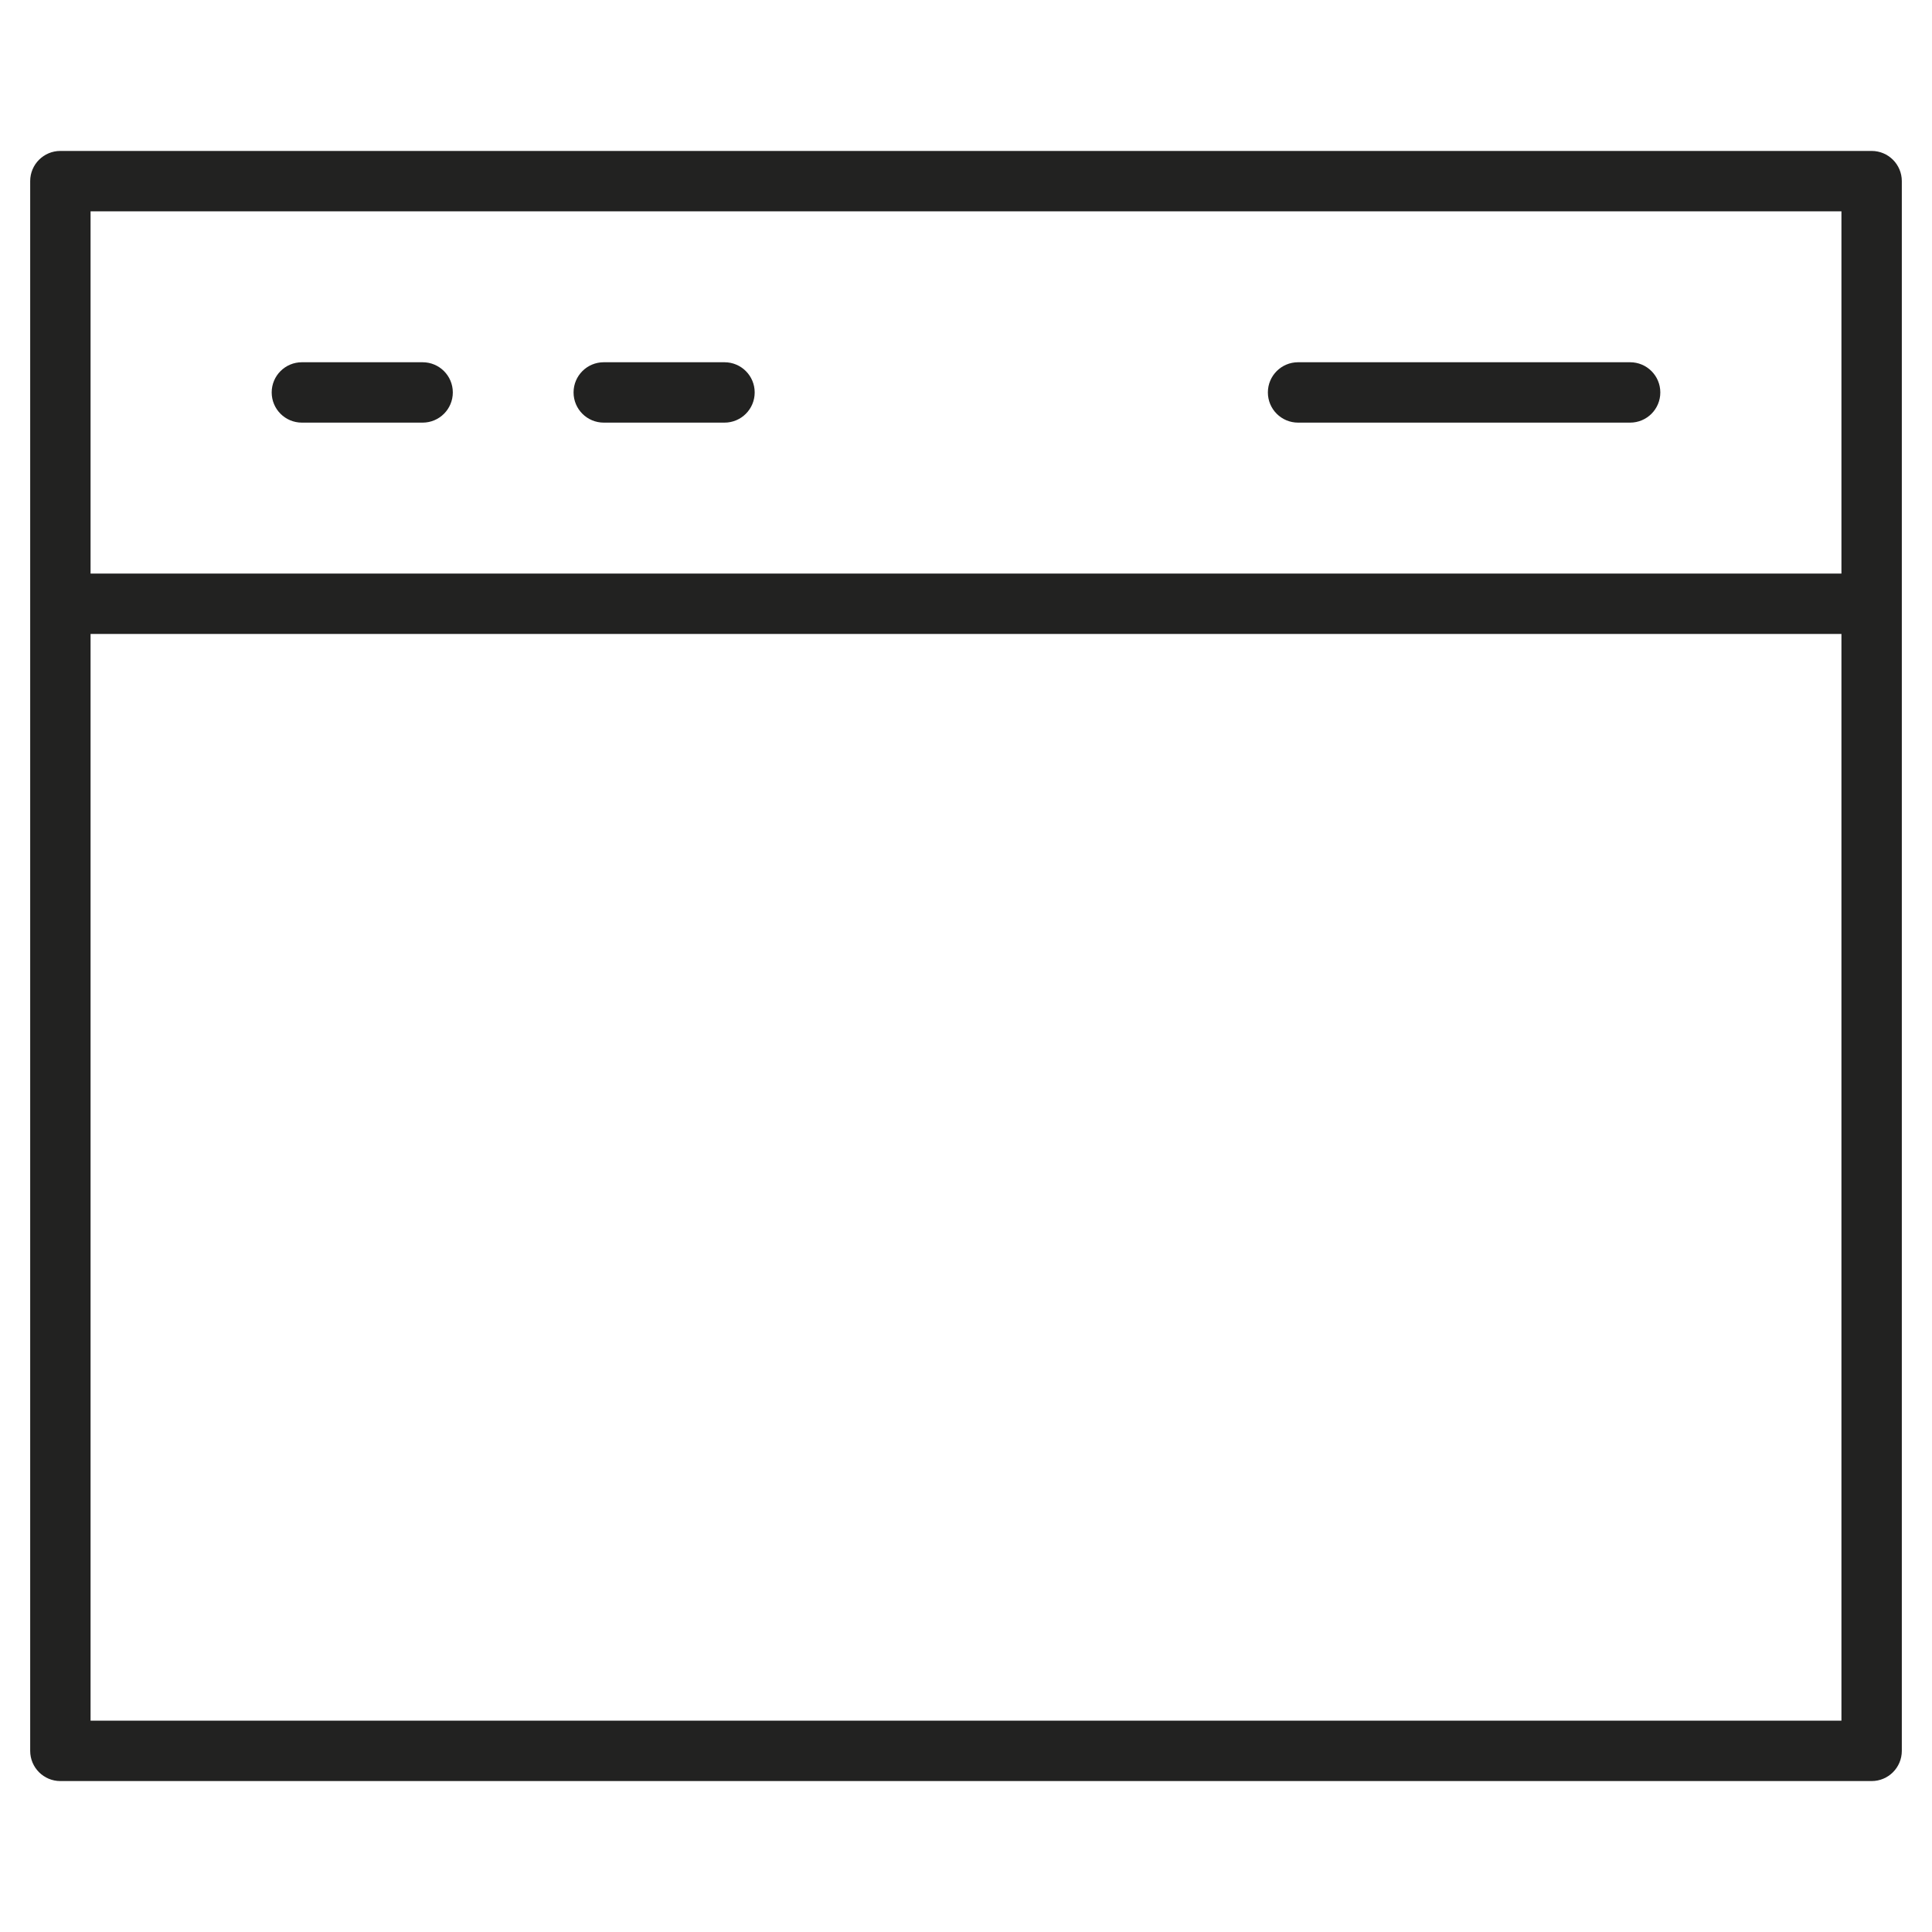 <?xml version="1.0" encoding="utf-8"?>
<!-- Generator: Adobe Illustrator 19.2.1, SVG Export Plug-In . SVG Version: 6.00 Build 0)  -->
<!DOCTYPE svg PUBLIC "-//W3C//DTD SVG 1.1//EN" "http://www.w3.org/Graphics/SVG/1.1/DTD/svg11.dtd">
<svg version="1.1" id="Layer_1" xmlns="http://www.w3.org/2000/svg" xmlns:xlink="http://www.w3.org/1999/xlink" x="0px" y="0px"
	 width="64px" height="64px" viewBox="0 0 64 64" enable-background="new 0 0 64 64" xml:space="preserve">
<path fill="#222221" d="M10,14h4c0.552,0,1-0.447,1-1s-0.448-1-1-1h-4c-0.552,0-1,0.447-1,1S9.448,14,10,14z"/>
<path fill="#222221" d="M20,14h4c0.552,0,1-0.447,1-1s-0.448-1-1-1h-4c-0.552,0-1,0.447-1,1S19.448,14,20,14z"/>
<path fill="#222221" d="M43,14h11c0.552,0,1-0.447,1-1s-0.448-1-1-1H43c-0.552,0-1,0.447-1,1S42.448,14,43,14z"/>
<path fill="#222221" d="M62,5H2C1.448,5,1,5.447,1,6v52c0,0.553,0.448,1,1,1h60c0.552,0,1-0.447,1-1V6C63,5.447,62.552,5,62,5z
	 M61,7v12H3V7H61z M3,57V21h58v36H3z"/>
</svg>
